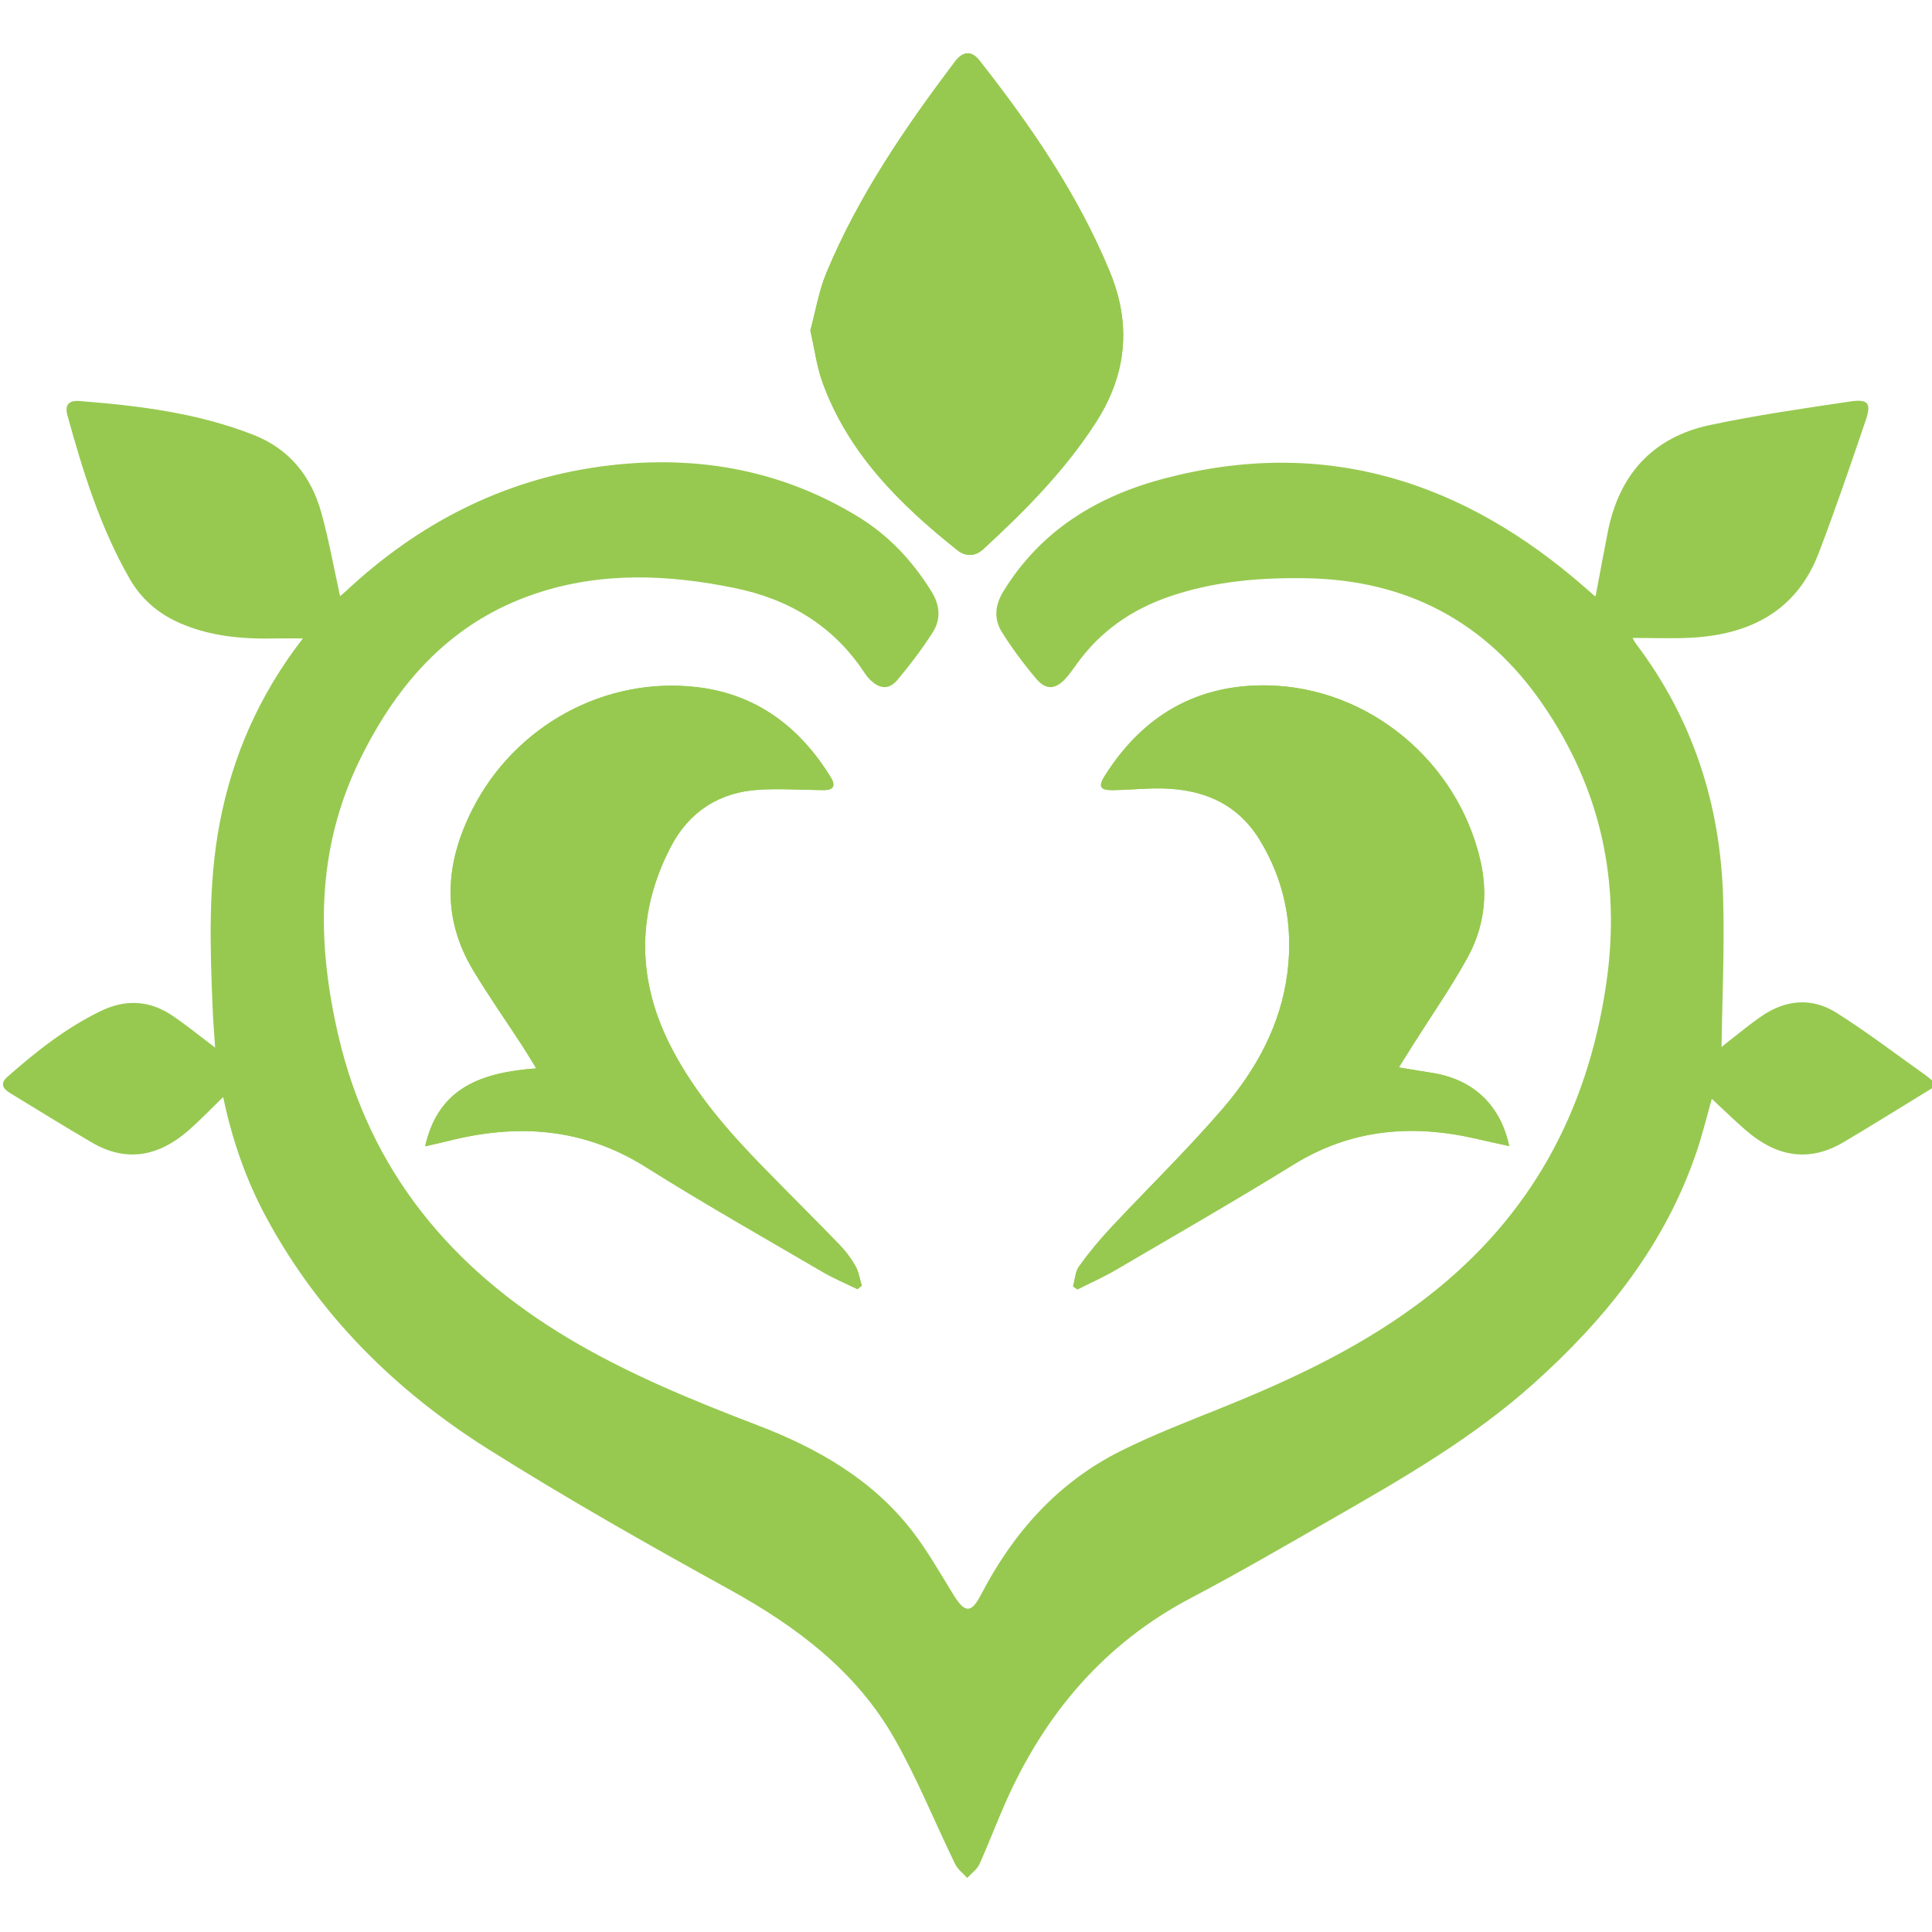<svg xmlns="http://www.w3.org/2000/svg" viewBox="0 0 602.25 602.25"><defs><style>.cls-1{fill:#97c950}</style></defs><g id="Capa_2"><path d="M436.05 332.74c1.81-2.9 3.11-4.99 4.43-7.08 5.69-9.02 11.82-17.79 16.95-27.11 5.16-9.37 6.51-19.52 4.06-30.24-7.05-30.86-34.73-54.06-66.32-54.66-22.14-.42-38.95 9.49-50.73 28.1-2.17 3.43-1.54 4.59 2.45 4.55 4.27-.04 8.54-.46 12.81-.54 13.66-.27 25.44 3.78 32.91 15.95 7.81 12.71 10.58 26.74 8.71 41.51-2.06 16.31-9.76 30.27-20.22 42.42-11.05 12.84-23.25 24.69-34.83 37.08-3.54 3.79-6.88 7.82-9.9 12.03-1.2 1.67-1.28 4.15-1.87 6.26l1.35.93c3.99-2.02 8.11-3.83 11.96-6.09 18.53-10.86 37.16-21.56 55.43-32.84 17.97-11.09 36.98-12.67 57.02-8.02 3.32.77 6.65 1.48 10.19 2.27-2.73-12.9-11.36-20.89-24.17-22.85-3.1-.47-6.19-1.01-10.23-1.68ZM267.3 401.87c.45-.36.9-.72 1.34-1.08-.63-2.06-.93-4.31-1.97-6.14-1.37-2.42-3.1-4.7-5.04-6.7-7.8-8.07-15.78-15.97-23.62-24-10.86-11.11-21.02-22.77-28.34-36.63-11.09-20.98-11.54-42.17-.61-63.28 5.7-11.01 15.15-17.12 27.58-17.87 6.64-.4 13.34.08 20.01.13 2.97.02 4.04-1.18 2.35-3.94-9.6-15.69-23.15-25.95-41.6-28.15-28.9-3.44-56.89 12.04-70.1 38.01-8.55 16.82-9.77 33.71.26 50.36 4.81 7.99 10.18 15.65 15.28 23.47 1.27 1.95 2.46 3.96 4.32 6.98-16.82 1.28-30.51 5.83-34.62 24.29 2.63-.61 4.93-1.09 7.21-1.66 21.6-5.49 42.1-4.1 61.56 8.14 18.06 11.36 36.65 21.88 55.06 32.66 3.5 2.05 7.28 3.62 10.93 5.41M252.6 103c1.33 5.84 1.99 11.2 3.78 16.15 8.03 22.18 24.09 38.06 42.02 52.34 2.51 2 5.54 2.07 8.07-.26 13-11.95 25.39-24.45 35.04-39.38 9.7-14.99 11.3-30.58 4.42-47.22-9.99-24.16-24.61-45.41-40.63-65.8-2.4-3.06-5.12-2.93-7.61.38-15.53 20.59-30.07 41.82-40.04 65.75-2.42 5.81-3.45 12.21-5.04 18.05Z" class="cls-1"/><path d="M602.25 339.23c-9.19 5.62-18.32 11.35-27.59 16.83-11.07 6.55-21.22 4.3-30.52-3.79-3.61-3.14-7.03-6.49-10.53-9.74-1.45 5.1-2.8 10.71-4.63 16.17-9.8 29.21-28.31 52.33-50.92 72.6-19.04 17.07-41.04 29.7-63.04 42.31-14.46 8.29-28.88 16.69-43.63 24.44-27.21 14.29-45.75 36.25-58.01 63.98-2.8 6.34-5.24 12.84-8.1 19.14-.75 1.64-2.5 2.83-3.79 4.23-1.27-1.43-2.94-2.67-3.75-4.32-6.35-13.05-11.79-26.6-18.95-39.18-11.92-20.93-30.46-34.85-51.33-46.37-25.45-14.04-50.79-28.37-75.37-43.86-28.87-18.19-52.68-41.78-69.08-72.15-6.36-11.77-10.68-24.33-13.44-37.54-3.78 3.65-7.24 7.31-11.03 10.58-9.08 7.83-19.05 9.92-29.85 3.62-8.63-5.04-17.13-10.3-25.65-15.51-2.18-1.33-3.08-2.94-.69-5.04 8.94-7.87 18.24-15.22 29.04-20.46 7.76-3.77 15.28-3.36 22.38 1.45 4.5 3.05 8.73 6.51 13.29 9.94-.27-4.18-.63-8.31-.79-12.46-.79-19.24-1.41-38.5 2.22-57.55 4-21.03 12.44-40.14 25.92-57.53-3.01 0-5.58-.05-8.14 0-10.36.25-20.53-.56-30.19-4.78-6.71-2.93-12-7.45-15.65-13.79-9.18-15.99-14.57-33.43-19.44-51.07-.84-3.05.41-4.64 3.69-4.38 18.53 1.45 36.92 3.71 54.39 10.58 11.15 4.39 17.92 12.88 21.06 24.12 2.38 8.53 3.93 17.29 5.88 26.12.5-.42 1.19-.95 1.82-1.54 22.45-21.02 48.79-34.65 79.22-38.83 28.48-3.91 55.92.48 80.83 15.87 9.34 5.77 16.66 13.67 22.47 23.04 2.7 4.36 3 8.71.37 12.81-3.29 5.14-7 10.06-10.93 14.74-2.68 3.19-5.59 2.92-8.58-.03-.66-.65-1.25-1.4-1.76-2.18-9.66-14.67-23.55-22.94-40.45-26.4-20.67-4.23-41.38-5.11-61.72 1.63-26.25 8.7-43.11 27.48-55.01 51.7-13.75 27.96-13.64 56.85-6.76 86.35 9.82 42.05 35.1 72.34 71.56 94.14 18.74 11.21 38.85 19.41 59.15 27.19 18.75 7.19 35.77 16.93 48.24 33.08 4.79 6.2 8.65 13.12 12.8 19.81 3.48 5.61 5.47 5.81 8.51-.05 10.06-19.38 23.98-35.07 43.66-44.89 10.23-5.1 20.97-9.21 31.59-13.5 22.71-9.16 44.73-19.56 64.18-34.71 31.82-24.77 49.6-57.32 55.47-97.17 4.69-31.86-1.62-60.83-19.67-87.18-17.6-25.7-42.25-38.85-73.47-39.44-14.63-.27-29.07.91-43.03 5.71-11.83 4.07-21.63 10.89-28.93 21.14-1.01 1.41-2.02 2.83-3.16 4.14-3.24 3.69-6.26 4.03-9.38.36-3.87-4.56-7.46-9.4-10.65-14.45-2.6-4.1-2.3-8.43.39-12.81 11.66-19.02 29.23-29.68 50.17-35.19 50-13.15 93.15.72 131.19 34.03.99.87 1.98 1.75 2.98 2.61.06.05.24-.04.29-.05 1.26-6.66 2.48-13.29 3.78-19.9 3.52-17.92 14-29.57 31.92-33.37 14.45-3.06 29.11-5.17 43.74-7.34 5.48-.81 6.55.58 4.79 5.75-4.7 13.86-9.44 27.72-14.65 41.4-6.96 18.27-21.56 25.58-40.09 26.52-5.85.29-11.72.05-17.98.05.44.76.69 1.32 1.05 1.8 17.68 23.34 26.27 49.93 27.17 78.94.48 15.59-.28 31.23-.48 46.81.45-.38 1.28-1.12 2.16-1.79 3.49-2.68 6.87-5.52 10.51-7.99 7.41-5.03 15.5-5.71 23.02-1 9.57 6 18.57 12.92 27.8 19.46.75.53 1.43 1.14 2.14 1.72v2.41Z" class="cls-1"/><path d="M436.05 332.74c4.04.67 7.13 1.2 10.23 1.68 12.82 1.96 21.45 9.95 24.17 22.85-3.54-.79-6.87-1.5-10.19-2.27-20.04-4.65-39.05-3.08-57.02 8.02-18.27 11.28-36.9 21.99-55.43 32.84-3.85 2.26-7.97 4.07-11.96 6.09l-1.35-.93c.59-2.11.67-4.59 1.87-6.26 3.02-4.21 6.36-8.24 9.9-12.03 11.58-12.4 23.77-24.24 34.83-37.08 10.46-12.15 18.16-26.11 20.22-42.42 1.87-14.77-.9-28.8-8.71-41.51-7.48-12.17-19.25-16.22-32.91-15.95-4.27.08-8.54.5-12.81.54-4 .04-4.63-1.11-2.45-4.55 11.78-18.61 28.59-28.52 50.73-28.1 31.6.6 59.28 23.81 66.32 54.66 2.45 10.72 1.11 20.87-4.06 30.24-5.14 9.32-11.26 18.09-16.95 27.11-1.32 2.09-2.62 4.19-4.43 7.08ZM267.3 401.87c-3.65-1.79-7.43-3.36-10.93-5.41-18.42-10.78-37.01-21.3-55.06-32.66-19.46-12.24-39.95-13.63-61.56-8.14-2.28.58-4.57 1.06-7.21 1.66 4.11-18.46 17.8-23.01 34.62-24.29-1.87-3.02-3.05-5.02-4.32-6.98-5.09-7.82-10.46-15.48-15.28-23.47-10.04-16.65-8.81-33.54-.26-50.36 13.21-25.97 41.2-41.45 70.1-38.01 18.44 2.2 31.99 12.46 41.6 28.15 1.7 2.77.62 3.97-2.35 3.94-6.67-.05-13.36-.53-20.01-.13-12.42.75-21.87 6.86-27.58 17.87-10.93 21.1-10.48 42.29.61 63.28 7.32 13.85 17.48 25.51 28.34 36.63 7.84 8.03 15.82 15.93 23.62 24 1.93 2 3.67 4.29 5.04 6.7 1.04 1.83 1.34 4.08 1.97 6.14-.45.36-.9.72-1.34 1.08M252.6 103c1.59-5.84 2.62-12.24 5.04-18.05 9.97-23.94 24.52-45.17 40.04-65.75 2.5-3.31 5.21-3.44 7.61-.38 16.02 20.39 30.64 41.64 40.63 65.8 6.88 16.64 5.27 32.23-4.42 47.22-9.66 14.94-22.05 27.43-35.04 39.38-2.53 2.33-5.56 2.26-8.07.26-17.92-14.29-33.99-30.16-42.02-52.34-1.79-4.95-2.45-10.3-3.78-16.15Z" class="cls-1"/></g></svg>